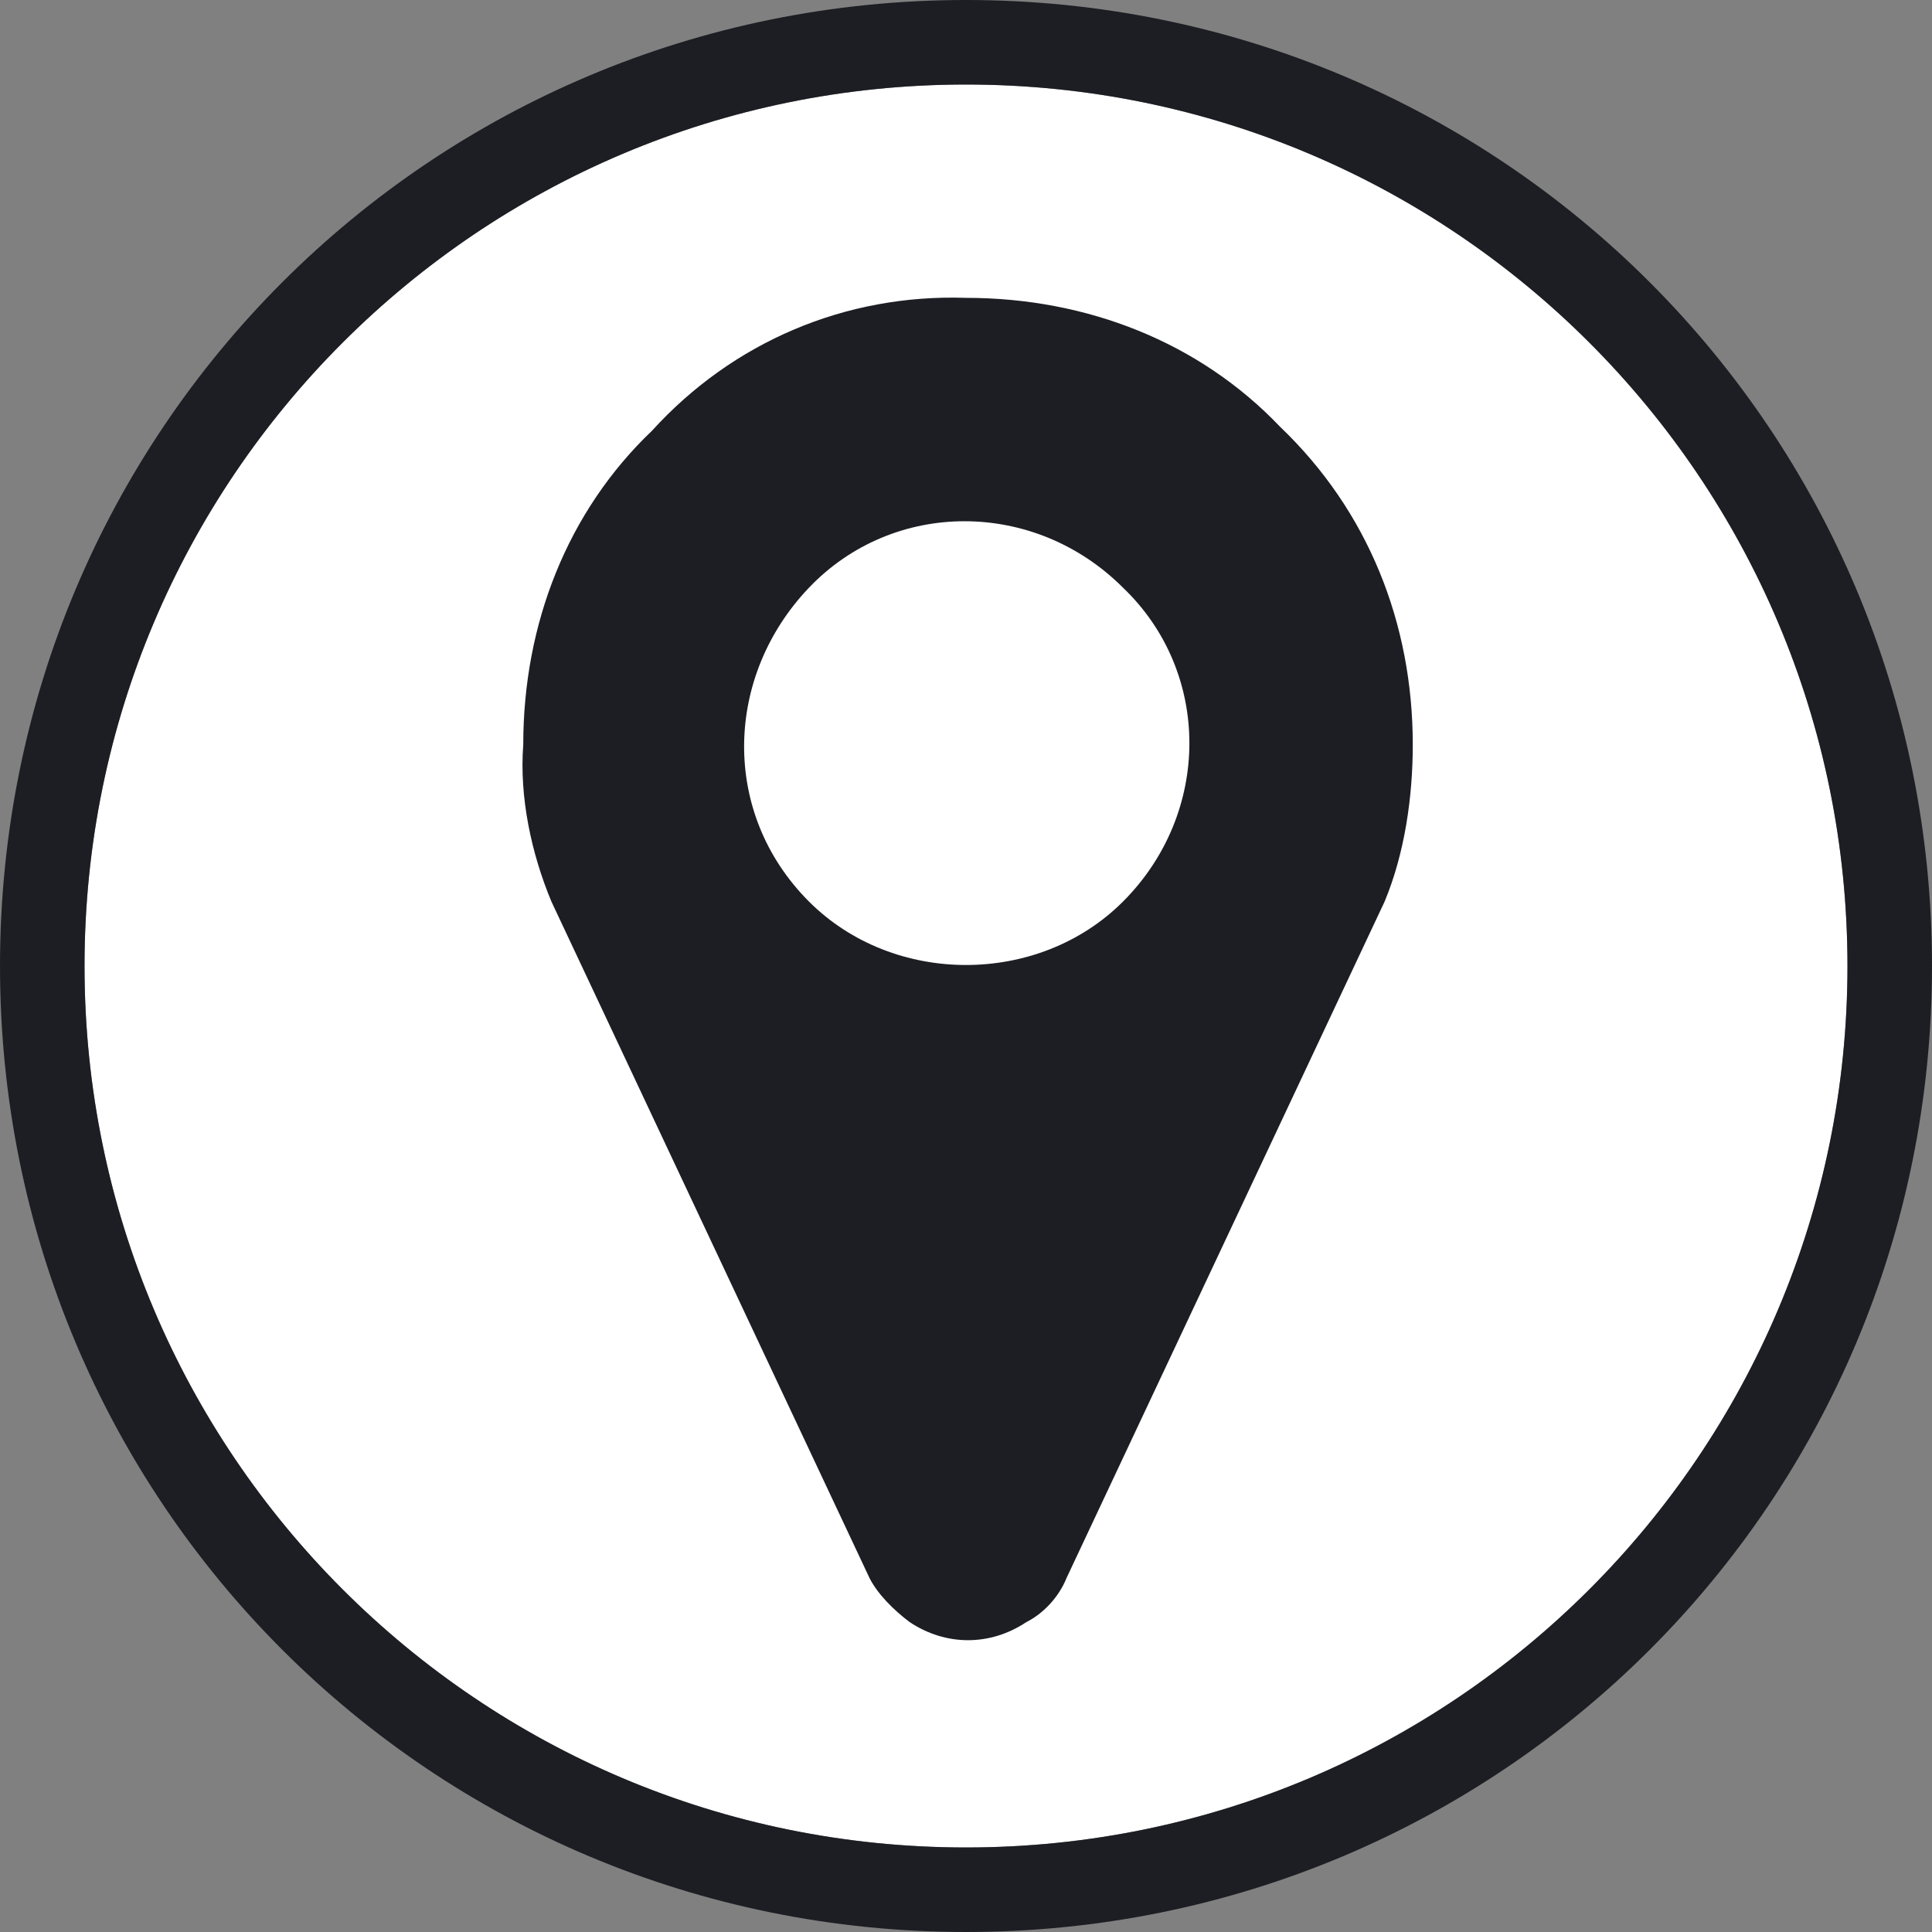 <?xml version="1.0" encoding="utf-8"?>
<svg xmlns="http://www.w3.org/2000/svg" xmlns:xlink="http://www.w3.org/1999/xlink" x="0px" y="0px" role="img" style="enable-background:new 0 0 48 48" version="1.1" viewBox="0 0 48 48" xml:space="preserve">
    <rect x="0" y="0" width="48" height="48" fill="#808080" stroke="none"/>
    <title>
        location
    </title>
    <style type="text/css">
        .st0{fill:#FFFFFF;} .st1{fill:#1C1E23;}
    </style>
    <g>
        <path d="M24,2.1c12.1,0,21.9,9.8,21.9,21.9S36.1,45.9,24,45.9S2.1,36.1,2.1,24C2.1,11.9,11.9,2.1,24,2.1
		C24,2.1,24,2.1,24,2.1z" class="st0"/>
        <g>
            <path d="M24,2.1c12.1,0,21.9,9.8,21.9,21.9S36.1,45.9,24,45.9S2.1,36.1,2.1,24C2.1,11.9,11.9,2.1,24,2.1
			C24,2.1,24,2.1,24,2.1z M0,24c0,13.3,10.7,24,24,24s24-10.7,24-24S37.3,0,24,0S0,10.7,0,24z" class="st1"/>
            <path d="M35.1,18.5c0,1.3-0.2,2.7-0.7,3.9l-7.9,16.8c-0.2,0.5-0.6,0.9-1,1.1c-0.9,0.6-2,0.6-2.9,0
			c-0.4-0.3-0.8-0.7-1-1.1l-7.9-16.8c-0.5-1.2-0.8-2.6-0.7-3.9c0-3,1.1-5.8,3.2-7.8C18.2,8.5,21,7.3,24,7.4c3,0,5.8,1.1,7.8,3.2
			C34,12.7,35.1,15.5,35.1,18.5 M27.9,22.4c2.2-2.2,2.2-5.7,0-7.8l0,0c-2.2-2.2-5.7-2.2-7.8,0c-2.1,2.2-2.2,5.6,0,7.8l0,0
			C22.2,24.5,25.8,24.5,27.9,22.4" class="st1"/>
        </g>
    </g>
</svg>
